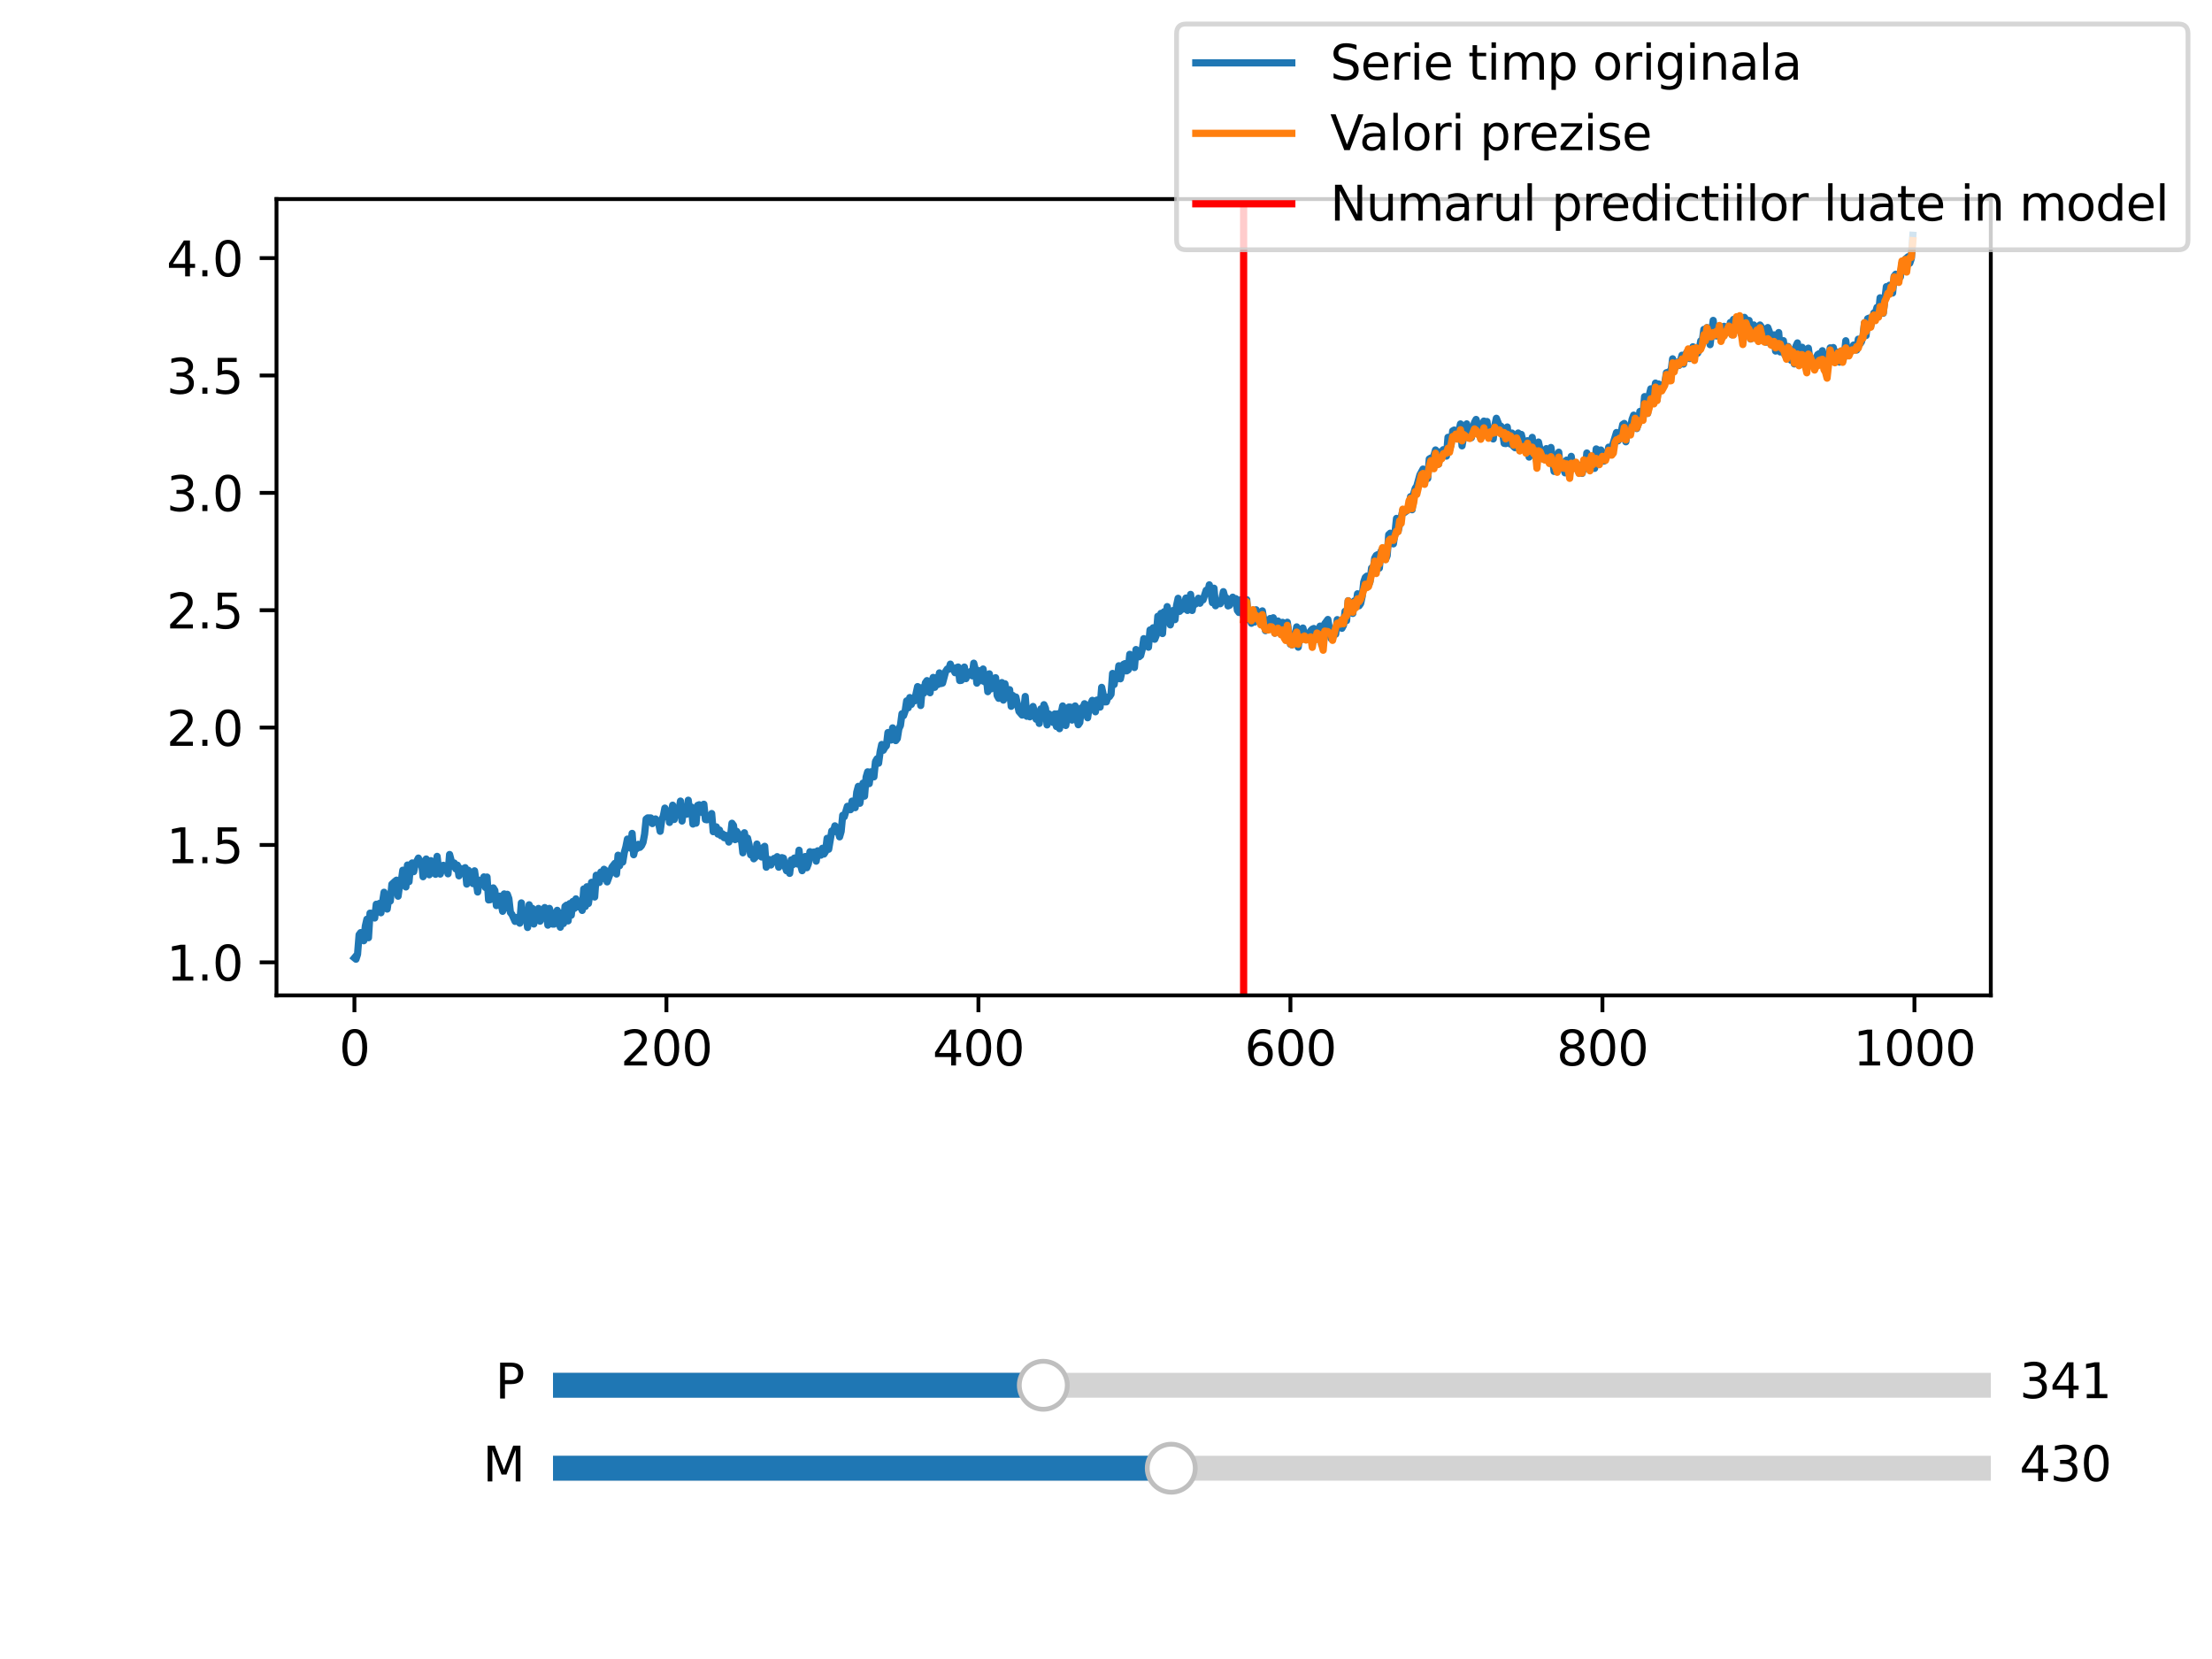 <?xml version="1.0" encoding="utf-8" standalone="no"?>
<!DOCTYPE svg PUBLIC "-//W3C//DTD SVG 1.1//EN"
  "http://www.w3.org/Graphics/SVG/1.1/DTD/svg11.dtd">
<svg xmlns:xlink="http://www.w3.org/1999/xlink" width="460.8pt" height="345.6pt" viewBox="0 0 460.8 345.6" xmlns="http://www.w3.org/2000/svg" version="1.1">
 <defs>
  <style type="text/css">*{stroke-linejoin: round; stroke-linecap: butt}</style>
 </defs>
 <g id="figure_1">
  <g id="patch_1">
   <path d="M 0 345.6 
L 460.8 345.6 
L 460.8 0 
L 0 0 
z
" style="fill: #ffffff"/>
  </g>
  <g id="axes_1">
   <g id="patch_2">
    <path d="M 57.6 207.36 
L 414.72 207.36 
L 414.72 41.472 
L 57.6 41.472 
z
" style="fill: #ffffff"/>
   </g>
   <g id="matplotlib.axis_1">
    <g id="xtick_1">
     <g id="line2d_1">
      <defs>
       <path id="m87a3b3d5c7" d="M 0 0 
L 0 3.5 
" style="stroke: #000000; stroke-width: 0.8"/>
      </defs>
      <g>
       <use xlink:href="#m87a3b3d5c7" x="73.833" y="207.36" style="stroke: #000000; stroke-width: 0.8"/>
      </g>
     </g>
     <g id="text_1">
      <!-- 0 -->
      <g transform="translate(70.651 221.958) scale(0.1 -0.1)">
       <defs>
        <path id="DejaVuSans-30" d="M 2034 4250 
Q 1547 4250 1301 3770 
Q 1056 3291 1056 2328 
Q 1056 1369 1301 889 
Q 1547 409 2034 409 
Q 2525 409 2770 889 
Q 3016 1369 3016 2328 
Q 3016 3291 2770 3770 
Q 2525 4250 2034 4250 
z
M 2034 4750 
Q 2819 4750 3233 4129 
Q 3647 3509 3647 2328 
Q 3647 1150 3233 529 
Q 2819 -91 2034 -91 
Q 1250 -91 836 529 
Q 422 1150 422 2328 
Q 422 3509 836 4129 
Q 1250 4750 2034 4750 
z
" transform="scale(0.016)"/>
       </defs>
       <use xlink:href="#DejaVuSans-30"/>
      </g>
     </g>
    </g>
    <g id="xtick_2">
     <g id="line2d_2">
      <g>
       <use xlink:href="#m87a3b3d5c7" x="138.829" y="207.36" style="stroke: #000000; stroke-width: 0.8"/>
      </g>
     </g>
     <g id="text_2">
      <!-- 200 -->
      <g transform="translate(129.285 221.958) scale(0.1 -0.1)">
       <defs>
        <path id="DejaVuSans-32" d="M 1228 531 
L 3431 531 
L 3431 0 
L 469 0 
L 469 531 
Q 828 903 1448 1529 
Q 2069 2156 2228 2338 
Q 2531 2678 2651 2914 
Q 2772 3150 2772 3378 
Q 2772 3750 2511 3984 
Q 2250 4219 1831 4219 
Q 1534 4219 1204 4116 
Q 875 4013 500 3803 
L 500 4441 
Q 881 4594 1212 4672 
Q 1544 4750 1819 4750 
Q 2544 4750 2975 4387 
Q 3406 4025 3406 3419 
Q 3406 3131 3298 2873 
Q 3191 2616 2906 2266 
Q 2828 2175 2409 1742 
Q 1991 1309 1228 531 
z
" transform="scale(0.016)"/>
       </defs>
       <use xlink:href="#DejaVuSans-32"/>
       <use xlink:href="#DejaVuSans-30" x="63.623"/>
       <use xlink:href="#DejaVuSans-30" x="127.246"/>
      </g>
     </g>
    </g>
    <g id="xtick_3">
     <g id="line2d_3">
      <g>
       <use xlink:href="#m87a3b3d5c7" x="203.825" y="207.36" style="stroke: #000000; stroke-width: 0.8"/>
      </g>
     </g>
     <g id="text_3">
      <!-- 400 -->
      <g transform="translate(194.281 221.958) scale(0.1 -0.1)">
       <defs>
        <path id="DejaVuSans-34" d="M 2419 4116 
L 825 1625 
L 2419 1625 
L 2419 4116 
z
M 2253 4666 
L 3047 4666 
L 3047 1625 
L 3713 1625 
L 3713 1100 
L 3047 1100 
L 3047 0 
L 2419 0 
L 2419 1100 
L 313 1100 
L 313 1709 
L 2253 4666 
z
" transform="scale(0.016)"/>
       </defs>
       <use xlink:href="#DejaVuSans-34"/>
       <use xlink:href="#DejaVuSans-30" x="63.623"/>
       <use xlink:href="#DejaVuSans-30" x="127.246"/>
      </g>
     </g>
    </g>
    <g id="xtick_4">
     <g id="line2d_4">
      <g>
       <use xlink:href="#m87a3b3d5c7" x="268.82" y="207.36" style="stroke: #000000; stroke-width: 0.8"/>
      </g>
     </g>
     <g id="text_4">
      <!-- 600 -->
      <g transform="translate(259.277 221.958) scale(0.1 -0.1)">
       <defs>
        <path id="DejaVuSans-36" d="M 2113 2584 
Q 1688 2584 1439 2293 
Q 1191 2003 1191 1497 
Q 1191 994 1439 701 
Q 1688 409 2113 409 
Q 2538 409 2786 701 
Q 3034 994 3034 1497 
Q 3034 2003 2786 2293 
Q 2538 2584 2113 2584 
z
M 3366 4563 
L 3366 3988 
Q 3128 4100 2886 4159 
Q 2644 4219 2406 4219 
Q 1781 4219 1451 3797 
Q 1122 3375 1075 2522 
Q 1259 2794 1537 2939 
Q 1816 3084 2150 3084 
Q 2853 3084 3261 2657 
Q 3669 2231 3669 1497 
Q 3669 778 3244 343 
Q 2819 -91 2113 -91 
Q 1303 -91 875 529 
Q 447 1150 447 2328 
Q 447 3434 972 4092 
Q 1497 4750 2381 4750 
Q 2619 4750 2861 4703 
Q 3103 4656 3366 4563 
z
" transform="scale(0.016)"/>
       </defs>
       <use xlink:href="#DejaVuSans-36"/>
       <use xlink:href="#DejaVuSans-30" x="63.623"/>
       <use xlink:href="#DejaVuSans-30" x="127.246"/>
      </g>
     </g>
    </g>
    <g id="xtick_5">
     <g id="line2d_5">
      <g>
       <use xlink:href="#m87a3b3d5c7" x="333.816" y="207.36" style="stroke: #000000; stroke-width: 0.8"/>
      </g>
     </g>
     <g id="text_5">
      <!-- 800 -->
      <g transform="translate(324.273 221.958) scale(0.1 -0.1)">
       <defs>
        <path id="DejaVuSans-38" d="M 2034 2216 
Q 1584 2216 1326 1975 
Q 1069 1734 1069 1313 
Q 1069 891 1326 650 
Q 1584 409 2034 409 
Q 2484 409 2743 651 
Q 3003 894 3003 1313 
Q 3003 1734 2745 1975 
Q 2488 2216 2034 2216 
z
M 1403 2484 
Q 997 2584 770 2862 
Q 544 3141 544 3541 
Q 544 4100 942 4425 
Q 1341 4750 2034 4750 
Q 2731 4750 3128 4425 
Q 3525 4100 3525 3541 
Q 3525 3141 3298 2862 
Q 3072 2584 2669 2484 
Q 3125 2378 3379 2068 
Q 3634 1759 3634 1313 
Q 3634 634 3220 271 
Q 2806 -91 2034 -91 
Q 1263 -91 848 271 
Q 434 634 434 1313 
Q 434 1759 690 2068 
Q 947 2378 1403 2484 
z
M 1172 3481 
Q 1172 3119 1398 2916 
Q 1625 2713 2034 2713 
Q 2441 2713 2670 2916 
Q 2900 3119 2900 3481 
Q 2900 3844 2670 4047 
Q 2441 4250 2034 4250 
Q 1625 4250 1398 4047 
Q 1172 3844 1172 3481 
z
" transform="scale(0.016)"/>
       </defs>
       <use xlink:href="#DejaVuSans-38"/>
       <use xlink:href="#DejaVuSans-30" x="63.623"/>
       <use xlink:href="#DejaVuSans-30" x="127.246"/>
      </g>
     </g>
    </g>
    <g id="xtick_6">
     <g id="line2d_6">
      <g>
       <use xlink:href="#m87a3b3d5c7" x="398.812" y="207.36" style="stroke: #000000; stroke-width: 0.8"/>
      </g>
     </g>
     <g id="text_6">
      <!-- 1000 -->
      <g transform="translate(386.087 221.958) scale(0.1 -0.1)">
       <defs>
        <path id="DejaVuSans-31" d="M 794 531 
L 1825 531 
L 1825 4091 
L 703 3866 
L 703 4441 
L 1819 4666 
L 2450 4666 
L 2450 531 
L 3481 531 
L 3481 0 
L 794 0 
L 794 531 
z
" transform="scale(0.016)"/>
       </defs>
       <use xlink:href="#DejaVuSans-31"/>
       <use xlink:href="#DejaVuSans-30" x="63.623"/>
       <use xlink:href="#DejaVuSans-30" x="127.246"/>
       <use xlink:href="#DejaVuSans-30" x="190.869"/>
      </g>
     </g>
    </g>
   </g>
   <g id="matplotlib.axis_2">
    <g id="ytick_1">
     <g id="line2d_7">
      <defs>
       <path id="mbea093a09d" d="M 0 0 
L -3.5 0 
" style="stroke: #000000; stroke-width: 0.8"/>
      </defs>
      <g>
       <use xlink:href="#mbea093a09d" x="57.6" y="200.474" style="stroke: #000000; stroke-width: 0.8"/>
      </g>
     </g>
     <g id="text_7">
      <!-- 1.0 -->
      <g transform="translate(34.697 204.274) scale(0.1 -0.1)">
       <defs>
        <path id="DejaVuSans-2e" d="M 684 794 
L 1344 794 
L 1344 0 
L 684 0 
L 684 794 
z
" transform="scale(0.016)"/>
       </defs>
       <use xlink:href="#DejaVuSans-31"/>
       <use xlink:href="#DejaVuSans-2e" x="63.623"/>
       <use xlink:href="#DejaVuSans-30" x="95.41"/>
      </g>
     </g>
    </g>
    <g id="ytick_2">
     <g id="line2d_8">
      <g>
       <use xlink:href="#mbea093a09d" x="57.6" y="176.023" style="stroke: #000000; stroke-width: 0.8"/>
      </g>
     </g>
     <g id="text_8">
      <!-- 1.5 -->
      <g transform="translate(34.697 179.822) scale(0.1 -0.1)">
       <defs>
        <path id="DejaVuSans-35" d="M 691 4666 
L 3169 4666 
L 3169 4134 
L 1269 4134 
L 1269 2991 
Q 1406 3038 1543 3061 
Q 1681 3084 1819 3084 
Q 2600 3084 3056 2656 
Q 3513 2228 3513 1497 
Q 3513 744 3044 326 
Q 2575 -91 1722 -91 
Q 1428 -91 1123 -41 
Q 819 9 494 109 
L 494 744 
Q 775 591 1075 516 
Q 1375 441 1709 441 
Q 2250 441 2565 725 
Q 2881 1009 2881 1497 
Q 2881 1984 2565 2268 
Q 2250 2553 1709 2553 
Q 1456 2553 1204 2497 
Q 953 2441 691 2322 
L 691 4666 
z
" transform="scale(0.016)"/>
       </defs>
       <use xlink:href="#DejaVuSans-31"/>
       <use xlink:href="#DejaVuSans-2e" x="63.623"/>
       <use xlink:href="#DejaVuSans-35" x="95.41"/>
      </g>
     </g>
    </g>
    <g id="ytick_3">
     <g id="line2d_9">
      <g>
       <use xlink:href="#mbea093a09d" x="57.6" y="151.571" style="stroke: #000000; stroke-width: 0.8"/>
      </g>
     </g>
     <g id="text_9">
      <!-- 2.0 -->
      <g transform="translate(34.697 155.37) scale(0.1 -0.1)">
       <use xlink:href="#DejaVuSans-32"/>
       <use xlink:href="#DejaVuSans-2e" x="63.623"/>
       <use xlink:href="#DejaVuSans-30" x="95.41"/>
      </g>
     </g>
    </g>
    <g id="ytick_4">
     <g id="line2d_10">
      <g>
       <use xlink:href="#mbea093a09d" x="57.6" y="127.119" style="stroke: #000000; stroke-width: 0.8"/>
      </g>
     </g>
     <g id="text_10">
      <!-- 2.5 -->
      <g transform="translate(34.697 130.919) scale(0.1 -0.1)">
       <use xlink:href="#DejaVuSans-32"/>
       <use xlink:href="#DejaVuSans-2e" x="63.623"/>
       <use xlink:href="#DejaVuSans-35" x="95.41"/>
      </g>
     </g>
    </g>
    <g id="ytick_5">
     <g id="line2d_11">
      <g>
       <use xlink:href="#mbea093a09d" x="57.6" y="102.668" style="stroke: #000000; stroke-width: 0.8"/>
      </g>
     </g>
     <g id="text_11">
      <!-- 3.0 -->
      <g transform="translate(34.697 106.467) scale(0.1 -0.1)">
       <defs>
        <path id="DejaVuSans-33" d="M 2597 2516 
Q 3050 2419 3304 2112 
Q 3559 1806 3559 1356 
Q 3559 666 3084 287 
Q 2609 -91 1734 -91 
Q 1441 -91 1130 -33 
Q 819 25 488 141 
L 488 750 
Q 750 597 1062 519 
Q 1375 441 1716 441 
Q 2309 441 2620 675 
Q 2931 909 2931 1356 
Q 2931 1769 2642 2001 
Q 2353 2234 1838 2234 
L 1294 2234 
L 1294 2753 
L 1863 2753 
Q 2328 2753 2575 2939 
Q 2822 3125 2822 3475 
Q 2822 3834 2567 4026 
Q 2313 4219 1838 4219 
Q 1578 4219 1281 4162 
Q 984 4106 628 3988 
L 628 4550 
Q 988 4650 1302 4700 
Q 1616 4750 1894 4750 
Q 2613 4750 3031 4423 
Q 3450 4097 3450 3541 
Q 3450 3153 3228 2886 
Q 3006 2619 2597 2516 
z
" transform="scale(0.016)"/>
       </defs>
       <use xlink:href="#DejaVuSans-33"/>
       <use xlink:href="#DejaVuSans-2e" x="63.623"/>
       <use xlink:href="#DejaVuSans-30" x="95.41"/>
      </g>
     </g>
    </g>
    <g id="ytick_6">
     <g id="line2d_12">
      <g>
       <use xlink:href="#mbea093a09d" x="57.6" y="78.216" style="stroke: #000000; stroke-width: 0.8"/>
      </g>
     </g>
     <g id="text_12">
      <!-- 3.5 -->
      <g transform="translate(34.697 82.015) scale(0.1 -0.1)">
       <use xlink:href="#DejaVuSans-33"/>
       <use xlink:href="#DejaVuSans-2e" x="63.623"/>
       <use xlink:href="#DejaVuSans-35" x="95.41"/>
      </g>
     </g>
    </g>
    <g id="ytick_7">
     <g id="line2d_13">
      <g>
       <use xlink:href="#mbea093a09d" x="57.6" y="53.765" style="stroke: #000000; stroke-width: 0.8"/>
      </g>
     </g>
     <g id="text_13">
      <!-- 4.0 -->
      <g transform="translate(34.697 57.564) scale(0.1 -0.1)">
       <use xlink:href="#DejaVuSans-34"/>
       <use xlink:href="#DejaVuSans-2e" x="63.623"/>
       <use xlink:href="#DejaVuSans-30" x="95.41"/>
      </g>
     </g>
    </g>
   </g>
   <g id="line2d_14">
    <path d="M 73.833 199.549 
L 74.158 199.82 
L 74.483 198.802 
L 74.808 194.721 
L 75.133 194.284 
L 75.783 195.971 
L 76.108 192.901 
L 76.433 191.487 
L 76.758 195.35 
L 77.083 190.229 
L 77.732 190.287 
L 78.057 191.238 
L 78.382 188.37 
L 78.707 188.891 
L 79.032 188.2 
L 79.357 190.146 
L 80.007 185.872 
L 80.657 189.376 
L 80.982 187.08 
L 81.307 187.702 
L 81.632 184.208 
L 82.282 183.61 
L 82.607 183.356 
L 82.932 186.697 
L 83.257 184.306 
L 83.582 183.664 
L 83.907 181.28 
L 84.232 182.594 
L 84.557 184.766 
L 84.882 180.205 
L 85.207 183.669 
L 85.532 180.148 
L 85.857 179.77 
L 86.182 181.58 
L 86.507 180.021 
L 87.157 178.756 
L 87.482 180.082 
L 87.807 179.422 
L 88.132 182.637 
L 88.457 181.852 
L 88.782 178.945 
L 89.107 181.843 
L 89.432 182.231 
L 89.757 179.291 
L 90.082 181.074 
L 90.407 180.753 
L 90.732 182.131 
L 91.057 178.397 
L 91.382 181.229 
L 91.707 182.087 
L 92.357 180.259 
L 92.682 180.905 
L 93.007 180.514 
L 93.331 182.032 
L 93.656 178.007 
L 94.306 180.452 
L 94.631 179.777 
L 94.956 181.02 
L 95.281 180.225 
L 95.606 182.453 
L 95.931 180.905 
L 96.256 181.184 
L 96.906 180.753 
L 97.231 184.171 
L 97.556 181.285 
L 97.881 182.802 
L 98.206 182.86 
L 98.531 184.074 
L 98.856 181.409 
L 99.506 185.824 
L 99.831 183.375 
L 100.156 184.285 
L 100.481 183.857 
L 100.806 182.674 
L 101.131 184.889 
L 101.456 182.705 
L 101.781 187.473 
L 102.106 187.427 
L 102.431 185.755 
L 102.756 184.965 
L 103.081 185.489 
L 103.406 188.647 
L 103.731 186.971 
L 104.056 186.685 
L 104.706 189.842 
L 105.031 186.22 
L 105.356 189.162 
L 105.681 186.298 
L 106.006 187.205 
L 106.331 190.093 
L 106.656 190.501 
L 107.306 191.947 
L 107.631 191.128 
L 108.281 192.318 
L 108.606 188.09 
L 108.931 191.607 
L 109.255 189.821 
L 109.58 190.669 
L 109.905 193.213 
L 110.23 188.48 
L 110.555 189.735 
L 110.88 189.211 
L 111.205 192.488 
L 111.53 189.87 
L 111.855 191.106 
L 112.18 189.245 
L 112.505 191.902 
L 113.48 189.062 
L 113.805 190.235 
L 114.13 192.723 
L 114.455 189.237 
L 114.78 190.348 
L 115.105 192.502 
L 115.43 192.513 
L 115.755 191.471 
L 116.08 189.638 
L 116.405 192.067 
L 116.73 193.161 
L 117.055 190.19 
L 117.38 192.395 
L 117.705 188.816 
L 118.03 188.562 
L 118.355 191.839 
L 118.68 188.235 
L 119.005 190.658 
L 119.33 187.793 
L 119.655 189.238 
L 119.98 187.25 
L 120.305 188.527 
L 120.63 188.956 
L 120.955 188.062 
L 121.28 189.658 
L 121.605 185.184 
L 121.93 188.849 
L 122.255 184.727 
L 122.58 188.216 
L 123.23 183.802 
L 123.555 184.551 
L 123.88 186.863 
L 124.205 182.328 
L 124.53 183.356 
L 124.855 183.829 
L 125.179 181.657 
L 125.504 183.024 
L 125.829 181.089 
L 126.154 181.359 
L 126.479 183.712 
L 127.129 181.934 
L 127.454 180.679 
L 128.104 179.845 
L 128.429 182.075 
L 128.754 178.154 
L 129.079 180.344 
L 129.404 178.618 
L 129.729 179.588 
L 130.054 177.589 
L 130.379 176.424 
L 130.704 174.796 
L 131.029 174.89 
L 131.354 176.687 
L 131.679 173.609 
L 132.004 178.057 
L 132.329 176.574 
L 132.654 176.786 
L 132.979 175.884 
L 133.304 176.518 
L 133.629 176.171 
L 133.954 175.48 
L 134.279 173.788 
L 134.604 170.625 
L 134.929 170.379 
L 135.579 170.389 
L 135.904 171.572 
L 136.554 170.6 
L 137.204 171.46 
L 137.529 173.175 
L 137.854 170.75 
L 138.179 170.004 
L 138.504 168.339 
L 138.829 169.234 
L 139.154 169.068 
L 139.479 171.331 
L 140.129 167.737 
L 140.454 170.713 
L 140.779 169.239 
L 141.103 169.643 
L 141.428 168.878 
L 141.753 166.878 
L 142.078 171.037 
L 142.403 168.411 
L 142.728 169.545 
L 143.053 169.612 
L 143.378 166.698 
L 143.703 169.465 
L 144.028 168.114 
L 144.353 171.666 
L 144.678 170.957 
L 145.003 171.482 
L 145.328 167.778 
L 145.653 167.647 
L 145.978 168.028 
L 146.303 169.278 
L 146.628 167.539 
L 146.953 170.724 
L 147.278 170.783 
L 147.603 170.022 
L 147.928 170.473 
L 148.253 169.475 
L 148.578 173.258 
L 148.903 173.056 
L 149.228 172.252 
L 149.553 173.756 
L 149.878 172.904 
L 150.203 174.106 
L 150.528 173.712 
L 150.853 174.513 
L 151.178 174.017 
L 151.503 174.53 
L 151.828 175.416 
L 152.153 174.511 
L 152.478 171.497 
L 152.803 171.946 
L 153.128 174.911 
L 153.453 173.172 
L 153.778 173.672 
L 154.103 174.884 
L 154.428 174.671 
L 154.753 177.659 
L 155.078 173.476 
L 155.403 175.715 
L 155.728 174.59 
L 156.053 175.966 
L 156.378 178.081 
L 156.703 177.816 
L 157.027 178.901 
L 157.352 178.576 
L 157.677 175.828 
L 158.002 177.894 
L 158.327 176.819 
L 158.652 178.528 
L 158.977 176.573 
L 159.302 176.301 
L 159.627 180.655 
L 159.952 179.143 
L 160.277 179.061 
L 160.602 180.193 
L 161.252 178.826 
L 161.577 179.088 
L 161.902 178.456 
L 162.227 180.654 
L 162.877 178.66 
L 163.202 178.765 
L 163.527 180.4 
L 163.852 181.396 
L 164.177 179.918 
L 164.502 181.941 
L 164.827 179.141 
L 165.152 180.148 
L 165.477 178.75 
L 166.127 179.992 
L 166.452 177.115 
L 166.777 180.197 
L 167.102 181.378 
L 167.427 178.994 
L 167.752 178.427 
L 168.077 180.761 
L 168.402 179.926 
L 168.727 177.427 
L 169.052 177.998 
L 169.377 177.528 
L 169.702 177.487 
L 170.027 179.394 
L 170.352 177.234 
L 171.002 178.146 
L 171.327 176.713 
L 171.652 177.912 
L 171.977 177.393 
L 172.302 174.64 
L 172.627 176.917 
L 173.276 173.099 
L 173.601 173.318 
L 173.926 172.036 
L 174.251 172.459 
L 174.576 173.098 
L 174.901 174.332 
L 175.226 173.213 
L 175.551 169.837 
L 175.876 170.144 
L 176.526 167.968 
L 176.851 168.013 
L 177.176 168.678 
L 177.501 166.891 
L 177.826 168.165 
L 178.151 168.253 
L 178.476 165.03 
L 178.801 163.811 
L 179.126 167.337 
L 179.776 163.142 
L 180.101 165.854 
L 180.426 161.881 
L 180.751 160.78 
L 181.076 163.247 
L 181.401 160.787 
L 181.726 161.176 
L 182.051 161.836 
L 182.376 158.641 
L 182.701 158.073 
L 183.026 158.988 
L 183.351 156.601 
L 183.676 155.089 
L 184.001 156.297 
L 184.326 155.713 
L 184.651 155.362 
L 184.976 152.604 
L 185.301 153.164 
L 185.626 154.164 
L 185.951 151.629 
L 186.276 153.704 
L 186.601 154.285 
L 186.926 153.852 
L 187.251 151.813 
L 187.576 151.127 
L 187.901 148.683 
L 188.226 149.081 
L 188.55 148.152 
L 188.875 146.001 
L 189.2 147.453 
L 189.525 145.313 
L 189.85 146.744 
L 190.175 145.557 
L 190.5 146.027 
L 191.15 143.03 
L 191.475 143.233 
L 191.8 146.971 
L 192.125 143.244 
L 192.45 144.396 
L 192.775 142.246 
L 193.1 141.786 
L 193.425 142.725 
L 193.75 144.313 
L 194.075 142.182 
L 194.4 141.118 
L 194.725 143.183 
L 195.05 141.147 
L 195.375 142.602 
L 195.7 140.176 
L 196.025 142.395 
L 196.35 142.301 
L 197 139.864 
L 197.325 139.372 
L 197.65 139.413 
L 197.975 138.346 
L 198.3 139.289 
L 198.625 139.442 
L 198.95 140.138 
L 199.275 139.081 
L 199.6 138.953 
L 199.925 141.769 
L 200.25 141.734 
L 200.9 138.963 
L 201.225 141.372 
L 201.55 140.338 
L 201.875 140.656 
L 202.2 139.88 
L 202.525 140.783 
L 202.85 138.152 
L 203.175 139.466 
L 203.5 142.31 
L 203.825 139.688 
L 204.15 141.043 
L 204.474 141.803 
L 204.799 139.367 
L 205.124 142.041 
L 205.449 140.821 
L 205.774 144.088 
L 206.099 140.374 
L 206.424 143.517 
L 206.749 141.672 
L 207.074 142.395 
L 207.399 141.179 
L 207.724 144.89 
L 208.049 145.474 
L 208.374 142.882 
L 208.699 142.192 
L 209.024 145.844 
L 209.349 142.439 
L 209.674 144.351 
L 209.999 145.349 
L 210.324 143.675 
L 210.649 147.138 
L 210.974 144.874 
L 211.299 146.241 
L 211.624 145.199 
L 212.274 148.194 
L 212.924 148.96 
L 213.249 148.198 
L 213.574 145.087 
L 213.899 149.212 
L 214.224 148.661 
L 214.549 149.328 
L 214.874 148.474 
L 215.199 147.174 
L 215.849 149.83 
L 216.174 148.866 
L 216.499 150.702 
L 216.824 147.678 
L 217.149 148.935 
L 217.474 146.802 
L 217.799 147.562 
L 218.124 151.012 
L 218.449 148.692 
L 218.774 148.926 
L 219.099 149.589 
L 219.424 150.521 
L 219.749 148.714 
L 220.074 151.348 
L 220.398 148.68 
L 220.723 151.801 
L 221.048 148.664 
L 221.373 147.062 
L 221.698 148.594 
L 222.023 151.133 
L 222.673 147.287 
L 222.998 147.313 
L 223.323 150.006 
L 223.648 148.817 
L 223.973 147.062 
L 224.298 149.545 
L 224.623 150.976 
L 224.948 150.499 
L 225.273 147.471 
L 225.598 147.472 
L 225.923 146.599 
L 226.248 148.433 
L 226.573 149.52 
L 226.898 147.31 
L 227.548 145.893 
L 227.873 146.103 
L 228.198 148.278 
L 228.523 145.833 
L 228.848 146.392 
L 229.173 147.3 
L 229.498 143.186 
L 230.148 146.209 
L 230.473 146.212 
L 230.798 145.232 
L 231.123 145.12 
L 231.448 144.627 
L 231.773 140.29 
L 232.098 142.591 
L 232.423 140.449 
L 232.748 141.419 
L 233.073 138.69 
L 233.398 141.408 
L 234.048 138.391 
L 234.373 138.243 
L 234.698 139.76 
L 235.023 139.547 
L 235.348 136.307 
L 235.673 136.575 
L 235.998 137.613 
L 236.322 139.059 
L 236.647 135.309 
L 236.972 136.424 
L 237.297 136.818 
L 237.622 136.552 
L 237.947 135.283 
L 238.272 133.042 
L 238.597 134.445 
L 238.922 134.163 
L 239.247 134.826 
L 239.572 131.226 
L 239.897 132.356 
L 240.222 130.781 
L 240.547 133.166 
L 240.872 132.356 
L 241.197 128.378 
L 241.522 130.067 
L 241.847 127.776 
L 242.172 131.981 
L 242.497 127.44 
L 242.822 129.446 
L 243.147 126.368 
L 243.472 127.802 
L 243.797 130.177 
L 244.447 127.158 
L 244.772 129.082 
L 245.097 126.143 
L 245.422 124.638 
L 245.747 127.356 
L 246.072 126.762 
L 246.397 126.902 
L 246.722 125.935 
L 247.047 124.585 
L 247.372 127.16 
L 247.697 126.023 
L 248.022 123.823 
L 248.347 127.17 
L 248.672 125.173 
L 248.997 125.869 
L 249.322 125.572 
L 249.647 124.624 
L 249.972 125.669 
L 250.297 125.023 
L 250.622 124.962 
L 251.272 122.964 
L 251.597 123.381 
L 251.922 121.831 
L 252.246 123.397 
L 252.571 125.555 
L 252.896 122.536 
L 253.221 126.191 
L 253.871 125.438 
L 254.196 125.771 
L 254.521 124.872 
L 254.846 123.253 
L 255.171 124.438 
L 255.496 124.577 
L 255.821 126.22 
L 256.146 126.086 
L 256.796 124.404 
L 257.121 125.247 
L 257.446 124.709 
L 257.771 127.153 
L 258.096 127.595 
L 258.421 124.954 
L 258.746 126.432 
L 259.071 128.498 
L 259.721 124.927 
L 260.046 129.087 
L 260.371 128.665 
L 260.696 129.835 
L 261.021 127.401 
L 261.346 129.593 
L 261.671 127.031 
L 261.996 128.925 
L 262.321 128.158 
L 262.646 129.115 
L 262.971 127.261 
L 263.621 131.373 
L 263.946 130.754 
L 264.271 129.437 
L 264.596 128.844 
L 264.921 128.918 
L 265.246 128.689 
L 265.571 131.895 
L 265.896 130.231 
L 266.221 129.365 
L 266.871 131.687 
L 267.196 129.645 
L 267.521 130.888 
L 267.846 132.747 
L 268.17 129.626 
L 268.82 134.204 
L 269.145 134.341 
L 269.795 132.478 
L 270.12 130.589 
L 270.445 134.816 
L 270.77 132.501 
L 271.095 132.661 
L 271.42 130.832 
L 272.07 133.284 
L 272.395 131.927 
L 272.72 132.609 
L 273.045 131.413 
L 273.37 131.066 
L 273.695 130.925 
L 274.02 131.917 
L 274.345 131.686 
L 274.67 131.947 
L 274.995 130.434 
L 275.32 134.26 
L 275.645 133.866 
L 275.97 129.935 
L 276.62 129.046 
L 277.27 133.004 
L 277.595 132.08 
L 277.92 131.688 
L 278.245 132.11 
L 278.57 129.078 
L 278.895 130.603 
L 279.22 130.558 
L 279.545 130.889 
L 279.87 130.285 
L 280.195 127.351 
L 280.52 129.289 
L 280.845 125.141 
L 281.17 127.41 
L 281.495 126.378 
L 281.82 127.79 
L 282.145 125.176 
L 282.47 126.076 
L 282.795 123.694 
L 283.12 126.195 
L 283.445 125.732 
L 283.769 124.233 
L 284.094 121.23 
L 284.419 120.296 
L 284.744 120.02 
L 285.069 121.981 
L 285.394 121.212 
L 285.719 118.342 
L 286.044 118.907 
L 286.369 116.276 
L 286.694 115.712 
L 287.019 115.538 
L 287.344 118.347 
L 287.669 114.899 
L 287.994 114.317 
L 288.319 116.019 
L 288.644 116.518 
L 288.969 115.779 
L 289.294 111.379 
L 289.619 111.079 
L 290.269 113.298 
L 290.594 111.048 
L 290.919 107.991 
L 291.244 110.7 
L 292.219 106.335 
L 292.544 106.788 
L 293.194 106.299 
L 293.519 105.444 
L 293.844 103.461 
L 294.169 106.187 
L 294.494 102.832 
L 294.819 101.731 
L 295.144 101.265 
L 295.794 98.923 
L 296.444 97.72 
L 296.769 99.619 
L 297.419 99.68 
L 297.744 95.62 
L 298.069 95.425 
L 298.394 95.979 
L 299.044 93.733 
L 299.369 95.967 
L 299.693 96.674 
L 300.018 94.115 
L 300.343 95.388 
L 300.668 93.677 
L 300.993 94.569 
L 301.318 95.009 
L 301.643 91.099 
L 301.968 93.706 
L 302.293 92.596 
L 302.618 89.765 
L 302.943 89.592 
L 303.268 90.21 
L 303.593 90.565 
L 303.918 89.755 
L 304.243 88.314 
L 304.568 92.879 
L 304.893 91.025 
L 305.543 88.302 
L 306.193 90.945 
L 306.518 91.175 
L 306.843 89.23 
L 307.168 87.983 
L 307.493 87.379 
L 307.818 88.385 
L 308.468 91.288 
L 308.793 90.211 
L 309.118 87.717 
L 309.443 88.647 
L 309.768 87.805 
L 310.093 90.376 
L 310.418 90.461 
L 310.743 90.326 
L 311.068 91.439 
L 311.393 88.607 
L 311.718 87.134 
L 312.368 88.757 
L 312.693 88.797 
L 313.018 90.111 
L 313.343 92.361 
L 313.668 92.413 
L 313.993 88.952 
L 314.318 91.716 
L 314.643 92.507 
L 314.968 90.211 
L 315.293 92.987 
L 315.617 93.275 
L 315.942 91.38 
L 316.267 90.206 
L 316.592 93.84 
L 316.917 90.501 
L 317.567 93.131 
L 317.892 93.306 
L 318.217 91.809 
L 318.542 95.217 
L 319.192 91.112 
L 319.517 94.626 
L 319.842 94.398 
L 320.167 96.282 
L 320.492 92.087 
L 320.817 93.574 
L 321.142 94.184 
L 321.467 95.617 
L 321.792 95.258 
L 322.117 93.46 
L 322.442 94.201 
L 322.767 94.249 
L 323.092 93.217 
L 323.742 98.203 
L 324.067 97.599 
L 324.392 97.39 
L 324.717 94.203 
L 325.042 97.461 
L 325.367 96.381 
L 326.017 98.498 
L 326.342 95.854 
L 326.667 96.86 
L 326.992 98.657 
L 327.317 95.067 
L 327.642 97.515 
L 328.292 96.519 
L 328.617 97.188 
L 328.942 98.545 
L 329.267 96.892 
L 329.592 98.62 
L 329.917 97.246 
L 330.242 97.589 
L 330.567 94.368 
L 330.892 95.233 
L 331.217 97.085 
L 331.541 95.125 
L 332.191 97.566 
L 332.516 93.52 
L 332.841 93.719 
L 333.166 96.038 
L 333.491 93.746 
L 334.141 96.055 
L 334.466 94.49 
L 334.791 94.929 
L 335.116 93.154 
L 335.441 93.429 
L 335.766 93.297 
L 336.741 90.102 
L 337.066 91.84 
L 337.391 90.103 
L 337.716 90.003 
L 338.041 88.436 
L 338.366 88.21 
L 338.691 92.032 
L 339.016 89.701 
L 339.341 89.606 
L 339.666 89.256 
L 339.991 87.369 
L 340.316 86.484 
L 340.641 87.572 
L 340.966 89.279 
L 341.291 88.279 
L 341.616 85.711 
L 341.941 85.971 
L 342.266 86.38 
L 342.591 82.622 
L 342.916 84.016 
L 343.241 86.117 
L 343.566 82.327 
L 343.891 80.995 
L 344.216 81.263 
L 344.541 81.942 
L 344.866 79.802 
L 345.191 83.314 
L 345.516 79.991 
L 345.841 80.265 
L 346.166 81.164 
L 346.491 80.214 
L 346.816 79.704 
L 347.141 77.648 
L 347.465 77.579 
L 347.79 77.371 
L 348.115 77.327 
L 348.44 74.749 
L 348.765 76.927 
L 349.09 76.35 
L 349.415 75.435 
L 349.74 76.14 
L 350.065 75.253 
L 350.39 74.001 
L 350.715 75.838 
L 351.04 74.152 
L 351.365 73.403 
L 351.69 73.635 
L 352.015 74.687 
L 352.34 74.616 
L 352.665 72.24 
L 352.99 73.881 
L 353.315 72.404 
L 353.64 73.581 
L 353.965 72.978 
L 354.29 71.021 
L 354.615 70.997 
L 354.94 68.623 
L 355.265 69.911 
L 355.59 68.249 
L 356.24 71.798 
L 356.89 66.744 
L 357.215 69.542 
L 357.54 69.989 
L 357.865 69.499 
L 358.19 68.605 
L 358.515 70.712 
L 358.84 70.241 
L 359.165 67.981 
L 359.49 68.708 
L 359.815 68.681 
L 360.14 68.902 
L 360.465 67.172 
L 360.79 69.737 
L 361.115 66.537 
L 361.44 66.551 
L 361.765 67.156 
L 362.09 67.457 
L 362.415 65.99 
L 362.74 69.617 
L 363.065 70.21 
L 363.389 66.114 
L 363.714 66.572 
L 364.039 68.066 
L 364.364 66.753 
L 364.689 70.626 
L 365.014 67.81 
L 365.339 67.694 
L 365.664 68.184 
L 365.989 68.282 
L 366.314 70.967 
L 366.639 67.706 
L 366.964 68.157 
L 367.939 71.28 
L 368.264 68.235 
L 368.589 69.087 
L 368.914 71.701 
L 369.239 71.141 
L 369.564 69.762 
L 369.889 73.133 
L 370.539 69.281 
L 370.864 73.319 
L 371.189 71.862 
L 371.514 70.966 
L 371.839 73.985 
L 372.164 73.571 
L 372.489 72.176 
L 372.814 74.349 
L 373.139 75.071 
L 373.464 72.862 
L 373.789 75.81 
L 374.114 72.155 
L 374.439 71.438 
L 374.764 75.922 
L 375.089 74.706 
L 375.414 72.341 
L 375.739 73.559 
L 376.064 73.777 
L 376.389 76.64 
L 376.714 72.533 
L 377.039 74.912 
L 377.364 74.805 
L 377.689 75.524 
L 378.014 75.207 
L 378.664 73.875 
L 378.989 73.669 
L 379.313 75.704 
L 379.638 73.061 
L 379.963 76.023 
L 380.288 74.375 
L 380.613 76.784 
L 380.938 74.988 
L 381.263 72.463 
L 381.588 72.517 
L 381.913 72.401 
L 382.238 74.019 
L 382.563 74.616 
L 382.888 73.344 
L 383.213 75.435 
L 383.538 75.085 
L 383.863 75.181 
L 384.188 74.234 
L 384.513 70.985 
L 384.838 73.365 
L 385.163 73.753 
L 385.488 73.265 
L 385.813 73.062 
L 386.138 71.879 
L 386.463 72.077 
L 386.788 72.914 
L 387.113 70.661 
L 387.438 71.683 
L 387.763 71.224 
L 388.088 70.04 
L 388.413 67.24 
L 388.738 69.902 
L 389.063 66.397 
L 389.388 66.264 
L 389.713 67.91 
L 390.363 65.188 
L 390.688 65.148 
L 391.013 64.032 
L 391.338 65.246 
L 391.663 62.037 
L 391.988 64.709 
L 392.313 65.258 
L 392.963 59.715 
L 393.288 59.967 
L 393.613 59.419 
L 394.263 61.034 
L 394.588 57.54 
L 394.912 57.126 
L 395.237 57.989 
L 395.562 57.457 
L 395.887 57.694 
L 396.212 54.836 
L 396.537 55.939 
L 396.862 54.036 
L 397.512 53.472 
L 397.837 54.827 
L 398.162 53.874 
L 398.487 49.012 
L 398.487 49.012 
" clip-path="url(#p59250868c6)" style="fill: none; stroke: #1f77b4; stroke-width: 1.5; stroke-linecap: square"/>
   </g>
   <g id="line2d_15">
    <path d="M 259.071 129.122 
L 259.396 125.834 
L 259.721 125.349 
L 260.046 128.899 
L 260.371 128.499 
L 260.696 129.32 
L 261.021 127.011 
L 261.346 128.388 
L 261.671 128.212 
L 261.996 128.997 
L 262.321 129.307 
L 262.646 130.176 
L 262.971 128.036 
L 263.296 130.564 
L 263.621 131.183 
L 264.271 131.235 
L 264.596 130.555 
L 264.921 130.583 
L 265.246 131.002 
L 265.571 131.911 
L 265.896 131.063 
L 266.221 130.861 
L 266.871 132.245 
L 267.196 131.223 
L 267.521 132.914 
L 267.846 133.427 
L 268.17 130.27 
L 268.82 134.088 
L 269.145 134.327 
L 269.47 134.22 
L 269.795 132.546 
L 270.12 131.674 
L 270.445 134.212 
L 270.77 132.659 
L 271.095 133.32 
L 271.42 132.991 
L 271.745 132.479 
L 272.07 133.325 
L 272.395 132.812 
L 272.72 133.297 
L 273.045 132.674 
L 273.37 134.859 
L 273.695 132.904 
L 274.02 133.321 
L 274.345 131.866 
L 274.995 132.268 
L 275.32 134.219 
L 275.645 135.457 
L 275.97 131.465 
L 276.62 131.565 
L 276.945 131.886 
L 277.27 131.906 
L 277.595 133.405 
L 278.245 130.76 
L 278.57 129.827 
L 278.895 129.764 
L 279.22 130.02 
L 279.545 129.061 
L 279.87 129.947 
L 280.195 128.386 
L 280.52 128.337 
L 280.845 125.177 
L 281.17 127.526 
L 281.495 126.52 
L 281.82 127.543 
L 282.145 125.466 
L 282.47 126.584 
L 282.795 124.752 
L 283.12 125.358 
L 283.445 124.845 
L 283.769 123.971 
L 284.419 121.701 
L 284.744 122.424 
L 285.069 122.221 
L 285.394 121.096 
L 286.369 116.898 
L 286.694 119.474 
L 287.019 117.381 
L 287.344 117.483 
L 287.994 114.088 
L 288.319 116.009 
L 288.644 116.607 
L 289.294 112.635 
L 289.619 112.305 
L 289.944 112.531 
L 290.269 112.579 
L 290.919 110.65 
L 291.244 110.767 
L 291.569 108.474 
L 291.894 109.037 
L 292.219 106.071 
L 292.544 106.602 
L 292.869 106.024 
L 293.194 106.31 
L 293.519 104.348 
L 293.844 103.801 
L 294.169 105.965 
L 294.494 104.739 
L 294.819 102.407 
L 295.144 102.993 
L 295.794 100.189 
L 296.119 98.859 
L 296.444 98.63 
L 296.769 100.898 
L 297.094 99.245 
L 297.419 99.132 
L 297.744 97.149 
L 298.069 95.967 
L 298.719 97.649 
L 299.044 94.41 
L 299.369 96.832 
L 299.693 96.681 
L 300.018 95.406 
L 300.343 95.565 
L 300.668 94.516 
L 300.993 94.391 
L 301.318 94.419 
L 301.643 93.372 
L 301.968 94.221 
L 302.618 90.941 
L 302.943 91.073 
L 303.268 90.431 
L 303.593 91.488 
L 303.918 91.199 
L 304.243 89.518 
L 304.568 91.844 
L 304.893 90.501 
L 305.218 90.746 
L 305.543 91.141 
L 306.193 91.35 
L 306.518 90.961 
L 307.168 89.351 
L 307.493 89.61 
L 307.818 90.492 
L 308.143 90.257 
L 308.468 91.515 
L 309.118 89.136 
L 309.443 90.698 
L 309.768 90.429 
L 310.093 91.309 
L 310.418 89.992 
L 310.743 89.885 
L 311.068 90.252 
L 311.393 88.997 
L 311.718 90.089 
L 312.043 89.697 
L 312.368 89.559 
L 312.693 90.434 
L 313.018 90.071 
L 313.343 90.112 
L 313.668 91.428 
L 313.993 90.45 
L 314.318 90.956 
L 314.643 90.791 
L 314.968 91.198 
L 315.293 92.727 
L 315.617 92.631 
L 315.942 91.239 
L 316.267 92.062 
L 316.592 93.94 
L 316.917 93.347 
L 317.242 93.025 
L 317.567 93.368 
L 317.892 94.415 
L 318.217 92.32 
L 318.542 94.007 
L 318.867 93.904 
L 319.192 93.146 
L 319.517 94.53 
L 319.842 93.871 
L 320.167 97.543 
L 320.492 93.915 
L 320.817 94.087 
L 321.467 95.626 
L 321.792 95.833 
L 322.117 95.382 
L 322.767 96.557 
L 323.092 95.134 
L 323.417 96.212 
L 324.067 97.375 
L 324.392 98.39 
L 324.717 95.22 
L 325.042 96.9 
L 325.367 97.494 
L 325.692 96.457 
L 326.017 97.587 
L 326.342 96.624 
L 326.667 97.584 
L 326.992 99.647 
L 327.317 96.493 
L 327.642 97.699 
L 327.967 97.344 
L 328.292 96.285 
L 328.617 97.772 
L 328.942 98.627 
L 329.267 97.74 
L 329.592 98.537 
L 329.917 95.796 
L 330.242 97.386 
L 330.892 95.859 
L 331.217 98.082 
L 331.541 94.947 
L 331.866 96.772 
L 332.191 95.744 
L 332.516 95.504 
L 333.166 96.804 
L 333.491 95.733 
L 333.816 95.063 
L 334.141 95.306 
L 334.466 95.908 
L 335.116 93.797 
L 335.441 94.769 
L 335.766 94.814 
L 336.091 94.388 
L 336.416 92.157 
L 336.741 91.622 
L 337.066 91.622 
L 337.391 91.278 
L 337.716 91.379 
L 338.041 90.874 
L 338.366 89.043 
L 338.691 91.641 
L 339.016 89.874 
L 339.341 90.13 
L 339.666 90.617 
L 339.991 88.866 
L 340.316 88.881 
L 340.641 87.135 
L 340.966 89.165 
L 341.616 87.642 
L 341.941 87.482 
L 342.266 87.57 
L 342.591 84.091 
L 343.241 86.106 
L 343.566 85.009 
L 343.891 83.077 
L 344.216 83.39 
L 344.541 84.142 
L 344.866 80.641 
L 345.191 83.46 
L 345.516 81.139 
L 345.841 80.968 
L 346.166 81.445 
L 346.816 80.247 
L 347.141 78.014 
L 347.465 78.075 
L 347.79 79.348 
L 348.115 79.316 
L 348.44 75.589 
L 348.765 77.475 
L 349.09 75.792 
L 349.415 75.54 
L 349.74 76.068 
L 350.065 75.621 
L 350.39 74.789 
L 350.715 75.593 
L 351.69 72.68 
L 352.015 74.524 
L 352.34 73.754 
L 352.665 72.628 
L 352.99 75.089 
L 353.315 72.445 
L 353.64 73.095 
L 353.965 73.033 
L 354.29 72.764 
L 354.615 71.928 
L 354.94 69.725 
L 355.265 71.006 
L 355.59 68.274 
L 356.24 70.165 
L 356.565 70.155 
L 356.89 69.284 
L 357.215 69.801 
L 357.54 69.041 
L 357.865 69.345 
L 358.19 67.798 
L 358.515 71.13 
L 358.84 70.055 
L 359.165 70.013 
L 360.14 67.922 
L 360.465 68.202 
L 360.79 69.748 
L 361.115 69.803 
L 361.44 68.38 
L 361.765 65.976 
L 362.09 68.783 
L 362.415 65.765 
L 362.74 69.4 
L 363.065 71.776 
L 363.389 68.411 
L 363.714 67.236 
L 364.039 68.217 
L 364.364 68.569 
L 364.689 70.594 
L 365.014 69.356 
L 365.339 70.486 
L 365.989 68.759 
L 366.314 71.146 
L 366.639 68.267 
L 367.289 71.03 
L 367.614 71.281 
L 368.264 70.56 
L 368.589 70.863 
L 368.914 71.864 
L 369.239 71.998 
L 369.564 71.131 
L 369.889 72.47 
L 370.214 72.097 
L 370.539 71.554 
L 370.864 71.662 
L 371.189 72.654 
L 371.514 72.792 
L 372.164 74.834 
L 372.489 72.34 
L 372.814 72.808 
L 373.139 74.111 
L 373.464 73.265 
L 373.789 75.654 
L 374.439 73.746 
L 374.764 76.189 
L 375.089 73.884 
L 375.414 73.878 
L 375.739 74.849 
L 376.389 77.663 
L 376.714 73.763 
L 377.039 74.14 
L 377.364 75.023 
L 377.689 75.5 
L 378.014 77.091 
L 378.339 76.228 
L 378.664 76.208 
L 378.989 75.067 
L 379.638 74.851 
L 379.963 77.013 
L 380.288 77.558 
L 380.613 78.782 
L 381.263 72.906 
L 381.588 74.327 
L 381.913 74.792 
L 382.238 75.579 
L 382.563 75.295 
L 382.888 73.502 
L 383.213 74.977 
L 383.538 73.084 
L 383.863 75.482 
L 384.513 72.466 
L 384.838 73.074 
L 385.163 74.145 
L 385.488 73.348 
L 385.813 72.89 
L 386.463 72.959 
L 386.788 72.184 
L 387.113 72.53 
L 387.763 70.43 
L 388.088 70.453 
L 388.413 67.213 
L 388.738 69.1 
L 389.063 68.336 
L 389.713 68.161 
L 390.038 65.897 
L 390.363 65.627 
L 390.688 66.804 
L 391.013 65.552 
L 391.338 66.071 
L 391.663 63.864 
L 392.313 65.169 
L 392.638 62.748 
L 392.963 62.084 
L 393.288 61.08 
L 393.613 61.304 
L 393.938 59.749 
L 394.263 60.12 
L 394.588 57.684 
L 394.912 58.357 
L 395.237 58.534 
L 395.562 58.84 
L 396.212 54.371 
L 396.537 54.694 
L 396.862 54.069 
L 397.187 56.678 
L 397.512 54.026 
L 397.837 53.694 
L 398.162 53.633 
L 398.487 50.13 
L 398.487 50.13 
" clip-path="url(#p59250868c6)" style="fill: none; stroke: #ff7f0e; stroke-width: 1.5; stroke-linecap: square"/>
   </g>
   <g id="line2d_16">
    <path d="M 259.071 207.36 
L 259.071 41.472 
" clip-path="url(#p59250868c6)" style="fill: none; stroke: #ff0000; stroke-width: 1.5; stroke-linecap: square"/>
   </g>
   <g id="patch_3">
    <path d="M 57.6 207.36 
L 57.6 41.472 
" style="fill: none; stroke: #000000; stroke-width: 0.8; stroke-linejoin: miter; stroke-linecap: square"/>
   </g>
   <g id="patch_4">
    <path d="M 414.72 207.36 
L 414.72 41.472 
" style="fill: none; stroke: #000000; stroke-width: 0.8; stroke-linejoin: miter; stroke-linecap: square"/>
   </g>
   <g id="patch_5">
    <path d="M 57.6 207.36 
L 414.72 207.36 
" style="fill: none; stroke: #000000; stroke-width: 0.8; stroke-linejoin: miter; stroke-linecap: square"/>
   </g>
   <g id="patch_6">
    <path d="M 57.6 41.472 
L 414.72 41.472 
" style="fill: none; stroke: #000000; stroke-width: 0.8; stroke-linejoin: miter; stroke-linecap: square"/>
   </g>
  </g>
  <g id="axes_2">
   <g id="patch_7">
    <path d="M 115.2 291.168 
L 414.72 291.168 
L 414.72 285.984 
L 115.2 285.984 
z
" clip-path="url(#p3916b6f88c)" style="fill: #d3d3d3"/>
   </g>
   <g id="patch_8">
    <path d="M 115.2 291.168 
L 217.336 291.168 
L 217.336 285.984 
L 115.2 285.984 
z
" clip-path="url(#p3916b6f88c)" style="fill: #1f77b4"/>
   </g>
   <g id="line2d_17">
    <path d="M 217.336 293.76 
L 217.336 283.392 
" clip-path="url(#p3a0cd0759f)" style="fill: none; stroke: #ff0000; stroke-linecap: square"/>
   </g>
   <g id="line2d_18">
    <defs>
     <path id="mcf1727dd23" d="M 0 5 
C 1.326 5 2.598 4.473 3.536 3.536 
C 4.473 2.598 5 1.326 5 0 
C 5 -1.326 4.473 -2.598 3.536 -3.536 
C 2.598 -4.473 1.326 -5 0 -5 
C -1.326 -5 -2.598 -4.473 -3.536 -3.536 
C -4.473 -2.598 -5 -1.326 -5 0 
C -5 1.326 -4.473 2.598 -3.536 3.536 
C -2.598 4.473 -1.326 5 0 5 
z
" style="stroke: #bfbfbf"/>
    </defs>
    <g>
     <use xlink:href="#mcf1727dd23" x="217.336" y="288.576" style="fill: #ffffff; stroke: #bfbfbf"/>
    </g>
   </g>
   <g id="text_14">
    <!-- P -->
    <g transform="translate(103.18 291.335) scale(0.1 -0.1)">
     <defs>
      <path id="DejaVuSans-50" d="M 1259 4147 
L 1259 2394 
L 2053 2394 
Q 2494 2394 2734 2622 
Q 2975 2850 2975 3272 
Q 2975 3691 2734 3919 
Q 2494 4147 2053 4147 
L 1259 4147 
z
M 628 4666 
L 2053 4666 
Q 2838 4666 3239 4311 
Q 3641 3956 3641 3272 
Q 3641 2581 3239 2228 
Q 2838 1875 2053 1875 
L 1259 1875 
L 1259 0 
L 628 0 
L 628 4666 
z
" transform="scale(0.016)"/>
     </defs>
     <use xlink:href="#DejaVuSans-50"/>
    </g>
   </g>
   <g id="text_15">
    <!-- $\mathdefault{341}$ -->
    <g transform="translate(420.71 291.335) scale(0.1 -0.1)">
     <use xlink:href="#DejaVuSans-33" transform="translate(0 0.781)"/>
     <use xlink:href="#DejaVuSans-34" transform="translate(63.623 0.781)"/>
     <use xlink:href="#DejaVuSans-31" transform="translate(127.246 0.781)"/>
    </g>
   </g>
  </g>
  <g id="axes_3">
   <g id="patch_9">
    <path d="M 115.2 308.448 
L 414.72 308.448 
L 414.72 303.264 
L 115.2 303.264 
z
" clip-path="url(#p3751d20a3c)" style="fill: #d3d3d3"/>
   </g>
   <g id="patch_10">
    <path d="M 115.2 308.448 
L 243.994 308.448 
L 243.994 303.264 
L 115.2 303.264 
z
" clip-path="url(#p3751d20a3c)" style="fill: #1f77b4"/>
   </g>
   <g id="line2d_19">
    <path d="M 243.994 311.04 
L 243.994 300.672 
" clip-path="url(#pb5741d796a)" style="fill: none; stroke: #ff0000; stroke-linecap: square"/>
   </g>
   <g id="line2d_20">
    <g>
     <use xlink:href="#mcf1727dd23" x="243.994" y="305.856" style="fill: #ffffff; stroke: #bfbfbf"/>
    </g>
   </g>
   <g id="text_16">
    <!-- M -->
    <g transform="translate(100.581 308.615) scale(0.1 -0.1)">
     <defs>
      <path id="DejaVuSans-4d" d="M 628 4666 
L 1569 4666 
L 2759 1491 
L 3956 4666 
L 4897 4666 
L 4897 0 
L 4281 0 
L 4281 4097 
L 3078 897 
L 2444 897 
L 1241 4097 
L 1241 0 
L 628 0 
L 628 4666 
z
" transform="scale(0.016)"/>
     </defs>
     <use xlink:href="#DejaVuSans-4d"/>
    </g>
   </g>
   <g id="text_17">
    <!-- $\mathdefault{430}$ -->
    <g transform="translate(420.71 308.615) scale(0.1 -0.1)">
     <use xlink:href="#DejaVuSans-34" transform="translate(0 0.781)"/>
     <use xlink:href="#DejaVuSans-33" transform="translate(63.623 0.781)"/>
     <use xlink:href="#DejaVuSans-30" transform="translate(127.246 0.781)"/>
    </g>
   </g>
  </g>
  <g id="legend_1">
   <g id="patch_11">
    <path d="M 247.105 52.034 
L 453.8 52.034 
Q 455.8 52.034 455.8 50.034 
L 455.8 7 
Q 455.8 5 453.8 5 
L 247.105 5 
Q 245.105 5 245.105 7 
L 245.105 50.034 
Q 245.105 52.034 247.105 52.034 
z
" style="fill: #ffffff; opacity: 0.8; stroke: #cccccc; stroke-linejoin: miter"/>
   </g>
   <g id="line2d_21">
    <path d="M 249.105 13.098 
L 259.105 13.098 
L 269.105 13.098 
" style="fill: none; stroke: #1f77b4; stroke-width: 1.5; stroke-linecap: square"/>
   </g>
   <g id="text_18">
    <!-- Serie timp originala -->
    <g transform="translate(277.105 16.598) scale(0.1 -0.1)">
     <defs>
      <path id="DejaVuSans-53" d="M 3425 4513 
L 3425 3897 
Q 3066 4069 2747 4153 
Q 2428 4238 2131 4238 
Q 1616 4238 1336 4038 
Q 1056 3838 1056 3469 
Q 1056 3159 1242 3001 
Q 1428 2844 1947 2747 
L 2328 2669 
Q 3034 2534 3370 2195 
Q 3706 1856 3706 1288 
Q 3706 609 3251 259 
Q 2797 -91 1919 -91 
Q 1588 -91 1214 -16 
Q 841 59 441 206 
L 441 856 
Q 825 641 1194 531 
Q 1563 422 1919 422 
Q 2459 422 2753 634 
Q 3047 847 3047 1241 
Q 3047 1584 2836 1778 
Q 2625 1972 2144 2069 
L 1759 2144 
Q 1053 2284 737 2584 
Q 422 2884 422 3419 
Q 422 4038 858 4394 
Q 1294 4750 2059 4750 
Q 2388 4750 2728 4690 
Q 3069 4631 3425 4513 
z
" transform="scale(0.016)"/>
      <path id="DejaVuSans-65" d="M 3597 1894 
L 3597 1613 
L 953 1613 
Q 991 1019 1311 708 
Q 1631 397 2203 397 
Q 2534 397 2845 478 
Q 3156 559 3463 722 
L 3463 178 
Q 3153 47 2828 -22 
Q 2503 -91 2169 -91 
Q 1331 -91 842 396 
Q 353 884 353 1716 
Q 353 2575 817 3079 
Q 1281 3584 2069 3584 
Q 2775 3584 3186 3129 
Q 3597 2675 3597 1894 
z
M 3022 2063 
Q 3016 2534 2758 2815 
Q 2500 3097 2075 3097 
Q 1594 3097 1305 2825 
Q 1016 2553 972 2059 
L 3022 2063 
z
" transform="scale(0.016)"/>
      <path id="DejaVuSans-72" d="M 2631 2963 
Q 2534 3019 2420 3045 
Q 2306 3072 2169 3072 
Q 1681 3072 1420 2755 
Q 1159 2438 1159 1844 
L 1159 0 
L 581 0 
L 581 3500 
L 1159 3500 
L 1159 2956 
Q 1341 3275 1631 3429 
Q 1922 3584 2338 3584 
Q 2397 3584 2469 3576 
Q 2541 3569 2628 3553 
L 2631 2963 
z
" transform="scale(0.016)"/>
      <path id="DejaVuSans-69" d="M 603 3500 
L 1178 3500 
L 1178 0 
L 603 0 
L 603 3500 
z
M 603 4863 
L 1178 4863 
L 1178 4134 
L 603 4134 
L 603 4863 
z
" transform="scale(0.016)"/>
      <path id="DejaVuSans-20" transform="scale(0.016)"/>
      <path id="DejaVuSans-74" d="M 1172 4494 
L 1172 3500 
L 2356 3500 
L 2356 3053 
L 1172 3053 
L 1172 1153 
Q 1172 725 1289 603 
Q 1406 481 1766 481 
L 2356 481 
L 2356 0 
L 1766 0 
Q 1100 0 847 248 
Q 594 497 594 1153 
L 594 3053 
L 172 3053 
L 172 3500 
L 594 3500 
L 594 4494 
L 1172 4494 
z
" transform="scale(0.016)"/>
      <path id="DejaVuSans-6d" d="M 3328 2828 
Q 3544 3216 3844 3400 
Q 4144 3584 4550 3584 
Q 5097 3584 5394 3201 
Q 5691 2819 5691 2113 
L 5691 0 
L 5113 0 
L 5113 2094 
Q 5113 2597 4934 2840 
Q 4756 3084 4391 3084 
Q 3944 3084 3684 2787 
Q 3425 2491 3425 1978 
L 3425 0 
L 2847 0 
L 2847 2094 
Q 2847 2600 2669 2842 
Q 2491 3084 2119 3084 
Q 1678 3084 1418 2786 
Q 1159 2488 1159 1978 
L 1159 0 
L 581 0 
L 581 3500 
L 1159 3500 
L 1159 2956 
Q 1356 3278 1631 3431 
Q 1906 3584 2284 3584 
Q 2666 3584 2933 3390 
Q 3200 3197 3328 2828 
z
" transform="scale(0.016)"/>
      <path id="DejaVuSans-70" d="M 1159 525 
L 1159 -1331 
L 581 -1331 
L 581 3500 
L 1159 3500 
L 1159 2969 
Q 1341 3281 1617 3432 
Q 1894 3584 2278 3584 
Q 2916 3584 3314 3078 
Q 3713 2572 3713 1747 
Q 3713 922 3314 415 
Q 2916 -91 2278 -91 
Q 1894 -91 1617 61 
Q 1341 213 1159 525 
z
M 3116 1747 
Q 3116 2381 2855 2742 
Q 2594 3103 2138 3103 
Q 1681 3103 1420 2742 
Q 1159 2381 1159 1747 
Q 1159 1113 1420 752 
Q 1681 391 2138 391 
Q 2594 391 2855 752 
Q 3116 1113 3116 1747 
z
" transform="scale(0.016)"/>
      <path id="DejaVuSans-6f" d="M 1959 3097 
Q 1497 3097 1228 2736 
Q 959 2375 959 1747 
Q 959 1119 1226 758 
Q 1494 397 1959 397 
Q 2419 397 2687 759 
Q 2956 1122 2956 1747 
Q 2956 2369 2687 2733 
Q 2419 3097 1959 3097 
z
M 1959 3584 
Q 2709 3584 3137 3096 
Q 3566 2609 3566 1747 
Q 3566 888 3137 398 
Q 2709 -91 1959 -91 
Q 1206 -91 779 398 
Q 353 888 353 1747 
Q 353 2609 779 3096 
Q 1206 3584 1959 3584 
z
" transform="scale(0.016)"/>
      <path id="DejaVuSans-67" d="M 2906 1791 
Q 2906 2416 2648 2759 
Q 2391 3103 1925 3103 
Q 1463 3103 1205 2759 
Q 947 2416 947 1791 
Q 947 1169 1205 825 
Q 1463 481 1925 481 
Q 2391 481 2648 825 
Q 2906 1169 2906 1791 
z
M 3481 434 
Q 3481 -459 3084 -895 
Q 2688 -1331 1869 -1331 
Q 1566 -1331 1297 -1286 
Q 1028 -1241 775 -1147 
L 775 -588 
Q 1028 -725 1275 -790 
Q 1522 -856 1778 -856 
Q 2344 -856 2625 -561 
Q 2906 -266 2906 331 
L 2906 616 
Q 2728 306 2450 153 
Q 2172 0 1784 0 
Q 1141 0 747 490 
Q 353 981 353 1791 
Q 353 2603 747 3093 
Q 1141 3584 1784 3584 
Q 2172 3584 2450 3431 
Q 2728 3278 2906 2969 
L 2906 3500 
L 3481 3500 
L 3481 434 
z
" transform="scale(0.016)"/>
      <path id="DejaVuSans-6e" d="M 3513 2113 
L 3513 0 
L 2938 0 
L 2938 2094 
Q 2938 2591 2744 2837 
Q 2550 3084 2163 3084 
Q 1697 3084 1428 2787 
Q 1159 2491 1159 1978 
L 1159 0 
L 581 0 
L 581 3500 
L 1159 3500 
L 1159 2956 
Q 1366 3272 1645 3428 
Q 1925 3584 2291 3584 
Q 2894 3584 3203 3211 
Q 3513 2838 3513 2113 
z
" transform="scale(0.016)"/>
      <path id="DejaVuSans-61" d="M 2194 1759 
Q 1497 1759 1228 1600 
Q 959 1441 959 1056 
Q 959 750 1161 570 
Q 1363 391 1709 391 
Q 2188 391 2477 730 
Q 2766 1069 2766 1631 
L 2766 1759 
L 2194 1759 
z
M 3341 1997 
L 3341 0 
L 2766 0 
L 2766 531 
Q 2569 213 2275 61 
Q 1981 -91 1556 -91 
Q 1019 -91 701 211 
Q 384 513 384 1019 
Q 384 1609 779 1909 
Q 1175 2209 1959 2209 
L 2766 2209 
L 2766 2266 
Q 2766 2663 2505 2880 
Q 2244 3097 1772 3097 
Q 1472 3097 1187 3025 
Q 903 2953 641 2809 
L 641 3341 
Q 956 3463 1253 3523 
Q 1550 3584 1831 3584 
Q 2591 3584 2966 3190 
Q 3341 2797 3341 1997 
z
" transform="scale(0.016)"/>
      <path id="DejaVuSans-6c" d="M 603 4863 
L 1178 4863 
L 1178 0 
L 603 0 
L 603 4863 
z
" transform="scale(0.016)"/>
     </defs>
     <use xlink:href="#DejaVuSans-53"/>
     <use xlink:href="#DejaVuSans-65" x="63.477"/>
     <use xlink:href="#DejaVuSans-72" x="125"/>
     <use xlink:href="#DejaVuSans-69" x="166.113"/>
     <use xlink:href="#DejaVuSans-65" x="193.896"/>
     <use xlink:href="#DejaVuSans-20" x="255.42"/>
     <use xlink:href="#DejaVuSans-74" x="287.207"/>
     <use xlink:href="#DejaVuSans-69" x="326.416"/>
     <use xlink:href="#DejaVuSans-6d" x="354.199"/>
     <use xlink:href="#DejaVuSans-70" x="451.611"/>
     <use xlink:href="#DejaVuSans-20" x="515.088"/>
     <use xlink:href="#DejaVuSans-6f" x="546.875"/>
     <use xlink:href="#DejaVuSans-72" x="608.057"/>
     <use xlink:href="#DejaVuSans-69" x="649.17"/>
     <use xlink:href="#DejaVuSans-67" x="676.953"/>
     <use xlink:href="#DejaVuSans-69" x="740.43"/>
     <use xlink:href="#DejaVuSans-6e" x="768.213"/>
     <use xlink:href="#DejaVuSans-61" x="831.592"/>
     <use xlink:href="#DejaVuSans-6c" x="892.871"/>
     <use xlink:href="#DejaVuSans-61" x="920.654"/>
    </g>
   </g>
   <g id="line2d_22">
    <path d="M 249.105 27.777 
L 259.105 27.777 
L 269.105 27.777 
" style="fill: none; stroke: #ff7f0e; stroke-width: 1.5; stroke-linecap: square"/>
   </g>
   <g id="text_19">
    <!-- Valori prezise -->
    <g transform="translate(277.105 31.277) scale(0.1 -0.1)">
     <defs>
      <path id="DejaVuSans-56" d="M 1831 0 
L 50 4666 
L 709 4666 
L 2188 738 
L 3669 4666 
L 4325 4666 
L 2547 0 
L 1831 0 
z
" transform="scale(0.016)"/>
      <path id="DejaVuSans-7a" d="M 353 3500 
L 3084 3500 
L 3084 2975 
L 922 459 
L 3084 459 
L 3084 0 
L 275 0 
L 275 525 
L 2438 3041 
L 353 3041 
L 353 3500 
z
" transform="scale(0.016)"/>
      <path id="DejaVuSans-73" d="M 2834 3397 
L 2834 2853 
Q 2591 2978 2328 3040 
Q 2066 3103 1784 3103 
Q 1356 3103 1142 2972 
Q 928 2841 928 2578 
Q 928 2378 1081 2264 
Q 1234 2150 1697 2047 
L 1894 2003 
Q 2506 1872 2764 1633 
Q 3022 1394 3022 966 
Q 3022 478 2636 193 
Q 2250 -91 1575 -91 
Q 1294 -91 989 -36 
Q 684 19 347 128 
L 347 722 
Q 666 556 975 473 
Q 1284 391 1588 391 
Q 1994 391 2212 530 
Q 2431 669 2431 922 
Q 2431 1156 2273 1281 
Q 2116 1406 1581 1522 
L 1381 1569 
Q 847 1681 609 1914 
Q 372 2147 372 2553 
Q 372 3047 722 3315 
Q 1072 3584 1716 3584 
Q 2034 3584 2315 3537 
Q 2597 3491 2834 3397 
z
" transform="scale(0.016)"/>
     </defs>
     <use xlink:href="#DejaVuSans-56"/>
     <use xlink:href="#DejaVuSans-61" x="60.658"/>
     <use xlink:href="#DejaVuSans-6c" x="121.938"/>
     <use xlink:href="#DejaVuSans-6f" x="149.721"/>
     <use xlink:href="#DejaVuSans-72" x="210.902"/>
     <use xlink:href="#DejaVuSans-69" x="252.016"/>
     <use xlink:href="#DejaVuSans-20" x="279.799"/>
     <use xlink:href="#DejaVuSans-70" x="311.586"/>
     <use xlink:href="#DejaVuSans-72" x="375.062"/>
     <use xlink:href="#DejaVuSans-65" x="413.926"/>
     <use xlink:href="#DejaVuSans-7a" x="475.449"/>
     <use xlink:href="#DejaVuSans-69" x="527.939"/>
     <use xlink:href="#DejaVuSans-73" x="555.723"/>
     <use xlink:href="#DejaVuSans-65" x="607.822"/>
    </g>
   </g>
   <g id="line2d_23">
    <path d="M 249.105 42.455 
L 259.105 42.455 
L 269.105 42.455 
" style="fill: none; stroke: #ff0000; stroke-width: 1.5; stroke-linecap: square"/>
   </g>
   <g id="text_20">
    <!-- Numarul predictiilor luate in model -->
    <g transform="translate(277.105 45.955) scale(0.1 -0.1)">
     <defs>
      <path id="DejaVuSans-4e" d="M 628 4666 
L 1478 4666 
L 3547 763 
L 3547 4666 
L 4159 4666 
L 4159 0 
L 3309 0 
L 1241 3903 
L 1241 0 
L 628 0 
L 628 4666 
z
" transform="scale(0.016)"/>
      <path id="DejaVuSans-75" d="M 544 1381 
L 544 3500 
L 1119 3500 
L 1119 1403 
Q 1119 906 1312 657 
Q 1506 409 1894 409 
Q 2359 409 2629 706 
Q 2900 1003 2900 1516 
L 2900 3500 
L 3475 3500 
L 3475 0 
L 2900 0 
L 2900 538 
Q 2691 219 2414 64 
Q 2138 -91 1772 -91 
Q 1169 -91 856 284 
Q 544 659 544 1381 
z
M 1991 3584 
L 1991 3584 
z
" transform="scale(0.016)"/>
      <path id="DejaVuSans-64" d="M 2906 2969 
L 2906 4863 
L 3481 4863 
L 3481 0 
L 2906 0 
L 2906 525 
Q 2725 213 2448 61 
Q 2172 -91 1784 -91 
Q 1150 -91 751 415 
Q 353 922 353 1747 
Q 353 2572 751 3078 
Q 1150 3584 1784 3584 
Q 2172 3584 2448 3432 
Q 2725 3281 2906 2969 
z
M 947 1747 
Q 947 1113 1208 752 
Q 1469 391 1925 391 
Q 2381 391 2643 752 
Q 2906 1113 2906 1747 
Q 2906 2381 2643 2742 
Q 2381 3103 1925 3103 
Q 1469 3103 1208 2742 
Q 947 2381 947 1747 
z
" transform="scale(0.016)"/>
      <path id="DejaVuSans-63" d="M 3122 3366 
L 3122 2828 
Q 2878 2963 2633 3030 
Q 2388 3097 2138 3097 
Q 1578 3097 1268 2742 
Q 959 2388 959 1747 
Q 959 1106 1268 751 
Q 1578 397 2138 397 
Q 2388 397 2633 464 
Q 2878 531 3122 666 
L 3122 134 
Q 2881 22 2623 -34 
Q 2366 -91 2075 -91 
Q 1284 -91 818 406 
Q 353 903 353 1747 
Q 353 2603 823 3093 
Q 1294 3584 2113 3584 
Q 2378 3584 2631 3529 
Q 2884 3475 3122 3366 
z
" transform="scale(0.016)"/>
     </defs>
     <use xlink:href="#DejaVuSans-4e"/>
     <use xlink:href="#DejaVuSans-75" x="74.805"/>
     <use xlink:href="#DejaVuSans-6d" x="138.184"/>
     <use xlink:href="#DejaVuSans-61" x="235.596"/>
     <use xlink:href="#DejaVuSans-72" x="296.875"/>
     <use xlink:href="#DejaVuSans-75" x="337.988"/>
     <use xlink:href="#DejaVuSans-6c" x="401.367"/>
     <use xlink:href="#DejaVuSans-20" x="429.15"/>
     <use xlink:href="#DejaVuSans-70" x="460.938"/>
     <use xlink:href="#DejaVuSans-72" x="524.414"/>
     <use xlink:href="#DejaVuSans-65" x="563.277"/>
     <use xlink:href="#DejaVuSans-64" x="624.801"/>
     <use xlink:href="#DejaVuSans-69" x="688.277"/>
     <use xlink:href="#DejaVuSans-63" x="716.061"/>
     <use xlink:href="#DejaVuSans-74" x="771.041"/>
     <use xlink:href="#DejaVuSans-69" x="810.25"/>
     <use xlink:href="#DejaVuSans-69" x="838.033"/>
     <use xlink:href="#DejaVuSans-6c" x="865.816"/>
     <use xlink:href="#DejaVuSans-6f" x="893.6"/>
     <use xlink:href="#DejaVuSans-72" x="954.781"/>
     <use xlink:href="#DejaVuSans-20" x="995.895"/>
     <use xlink:href="#DejaVuSans-6c" x="1027.682"/>
     <use xlink:href="#DejaVuSans-75" x="1055.465"/>
     <use xlink:href="#DejaVuSans-61" x="1118.844"/>
     <use xlink:href="#DejaVuSans-74" x="1180.123"/>
     <use xlink:href="#DejaVuSans-65" x="1219.332"/>
     <use xlink:href="#DejaVuSans-20" x="1280.855"/>
     <use xlink:href="#DejaVuSans-69" x="1312.643"/>
     <use xlink:href="#DejaVuSans-6e" x="1340.426"/>
     <use xlink:href="#DejaVuSans-20" x="1403.805"/>
     <use xlink:href="#DejaVuSans-6d" x="1435.592"/>
     <use xlink:href="#DejaVuSans-6f" x="1533.004"/>
     <use xlink:href="#DejaVuSans-64" x="1594.186"/>
     <use xlink:href="#DejaVuSans-65" x="1657.662"/>
     <use xlink:href="#DejaVuSans-6c" x="1719.186"/>
    </g>
   </g>
  </g>
 </g>
 <defs>
  <clipPath id="p59250868c6">
   <rect x="57.6" y="41.472" width="357.12" height="165.888"/>
  </clipPath>
  <clipPath id="p3916b6f88c">
   <rect x="115.2" y="283.392" width="299.52" height="10.368"/>
  </clipPath>
  <clipPath id="p3a0cd0759f">
   <path d="M 115.2 291.168 
L 414.72 291.168 
L 414.72 285.984 
L 115.2 285.984 
z
"/>
  </clipPath>
  <clipPath id="p3751d20a3c">
   <rect x="115.2" y="300.672" width="299.52" height="10.368"/>
  </clipPath>
  <clipPath id="pb5741d796a">
   <path d="M 115.2 308.448 
L 414.72 308.448 
L 414.72 303.264 
L 115.2 303.264 
z
"/>
  </clipPath>
 </defs>
</svg>

